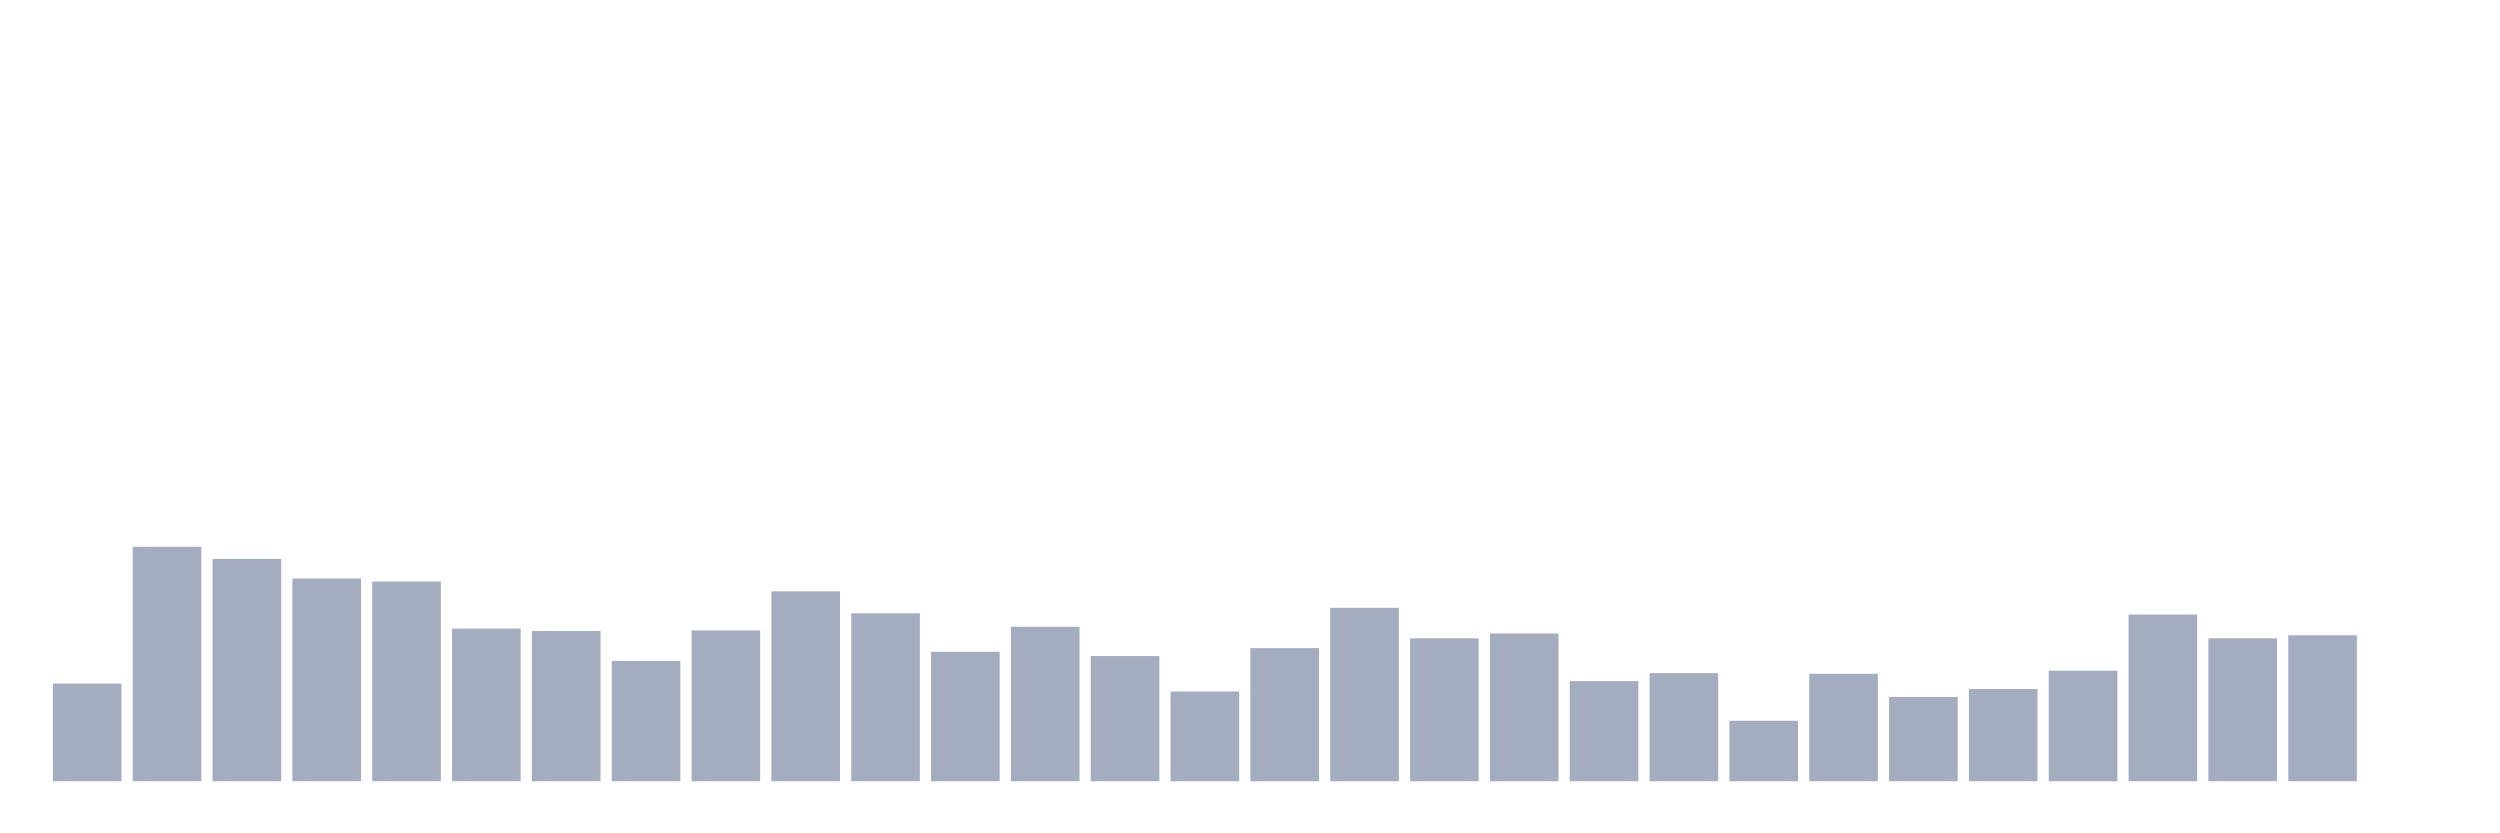 <svg xmlns="http://www.w3.org/2000/svg" viewBox="0 0 480 160"><g transform="translate(10,10)"><rect class="bar" x="0.153" width="13.175" y="121.24" height="18.76" fill="rgb(164,173,192)"></rect><rect class="bar" x="15.482" width="13.175" y="94.975" height="45.025" fill="rgb(164,173,192)"></rect><rect class="bar" x="30.81" width="13.175" y="97.32" height="42.68" fill="rgb(164,173,192)"></rect><rect class="bar" x="46.138" width="13.175" y="101.072" height="38.928" fill="rgb(164,173,192)"></rect><rect class="bar" x="61.466" width="13.175" y="101.658" height="38.342" fill="rgb(164,173,192)"></rect><rect class="bar" x="76.794" width="13.175" y="110.687" height="29.313" fill="rgb(164,173,192)"></rect><rect class="bar" x="92.123" width="13.175" y="111.156" height="28.844" fill="rgb(164,173,192)"></rect><rect class="bar" x="107.451" width="13.175" y="116.901" height="23.099" fill="rgb(164,173,192)"></rect><rect class="bar" x="122.779" width="13.175" y="111.039" height="28.961" fill="rgb(164,173,192)"></rect><rect class="bar" x="138.107" width="13.175" y="103.534" height="36.466" fill="rgb(164,173,192)"></rect><rect class="bar" x="153.436" width="13.175" y="107.755" height="32.245" fill="rgb(164,173,192)"></rect><rect class="bar" x="168.764" width="13.175" y="115.142" height="24.858" fill="rgb(164,173,192)"></rect><rect class="bar" x="184.092" width="13.175" y="110.335" height="29.665" fill="rgb(164,173,192)"></rect><rect class="bar" x="199.42" width="13.175" y="115.963" height="24.037" fill="rgb(164,173,192)"></rect><rect class="bar" x="214.748" width="13.175" y="122.764" height="17.236" fill="rgb(164,173,192)"></rect><rect class="bar" x="230.077" width="13.175" y="114.439" height="25.561" fill="rgb(164,173,192)"></rect><rect class="bar" x="245.405" width="13.175" y="106.7" height="33.3" fill="rgb(164,173,192)"></rect><rect class="bar" x="260.733" width="13.175" y="112.563" height="27.437" fill="rgb(164,173,192)"></rect><rect class="bar" x="276.061" width="13.175" y="111.625" height="28.375" fill="rgb(164,173,192)"></rect><rect class="bar" x="291.39" width="13.175" y="120.771" height="19.229" fill="rgb(164,173,192)"></rect><rect class="bar" x="306.718" width="13.175" y="119.246" height="20.754" fill="rgb(164,173,192)"></rect><rect class="bar" x="322.046" width="13.175" y="128.392" height="11.608" fill="rgb(164,173,192)"></rect><rect class="bar" x="337.374" width="13.175" y="119.363" height="20.637" fill="rgb(164,173,192)"></rect><rect class="bar" x="352.702" width="13.175" y="123.819" height="16.181" fill="rgb(164,173,192)"></rect><rect class="bar" x="368.031" width="13.175" y="122.295" height="17.705" fill="rgb(164,173,192)"></rect><rect class="bar" x="383.359" width="13.175" y="118.777" height="21.223" fill="rgb(164,173,192)"></rect><rect class="bar" x="398.687" width="13.175" y="107.99" height="32.01" fill="rgb(164,173,192)"></rect><rect class="bar" x="414.015" width="13.175" y="112.563" height="27.437" fill="rgb(164,173,192)"></rect><rect class="bar" x="429.344" width="13.175" y="111.977" height="28.023" fill="rgb(164,173,192)"></rect><rect class="bar" x="444.672" width="13.175" y="140" height="0" fill="rgb(164,173,192)"></rect></g></svg>
